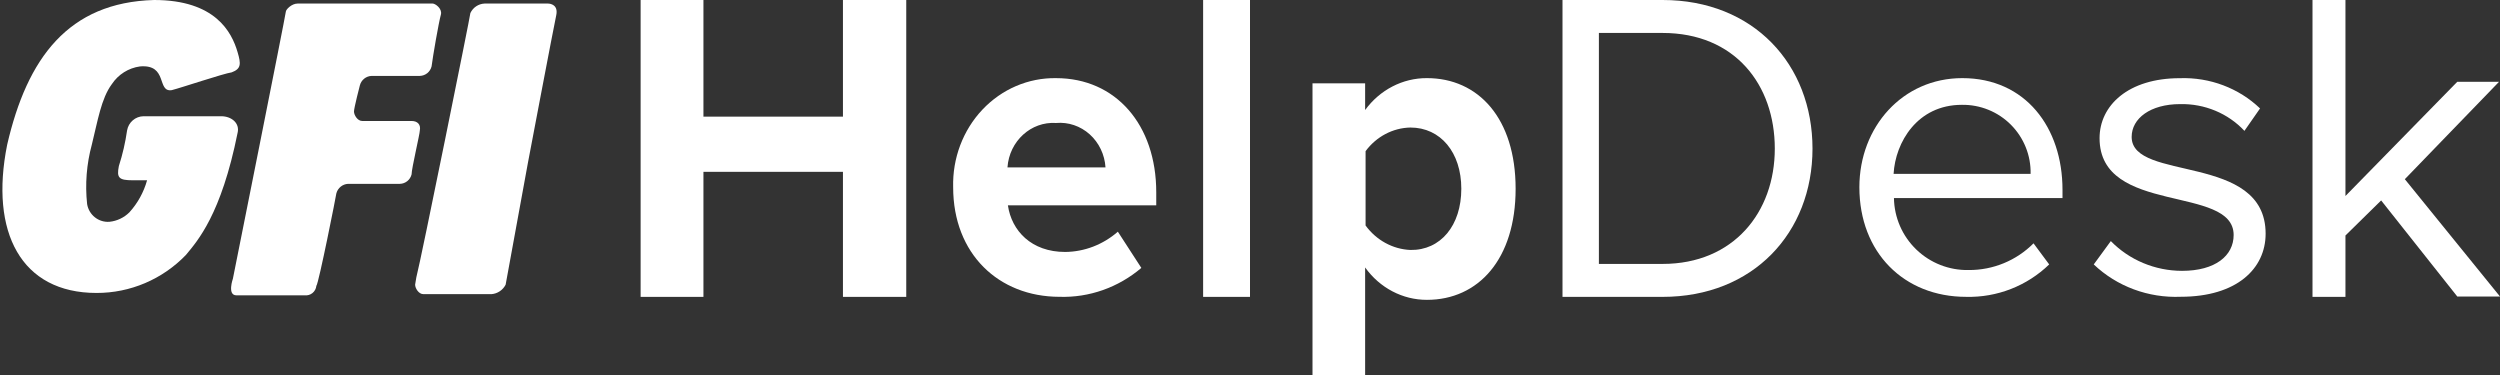 <?xml version="1.0" encoding="UTF-8"?>
<svg width="160px" height="24px" viewBox="0 0 160 24" version="1.1" xmlns="http://www.w3.org/2000/svg" xmlns:xlink="http://www.w3.org/1999/xlink">
    <rect x="0" y="0" width="160" height="24" fill="#333333" stroke="none"/>
    <!-- Generator: Sketch 50.2 (55047) - http://www.bohemiancoding.com/sketch -->
    <title>kayako-logo-main</title>
    <desc>Created with Sketch.</desc>
    <defs></defs>
    <g id="Other" stroke="none" stroke-width="1" fill="none" fill-rule="evenodd">
        <g id="4B-Copy" transform="translate(-494, -796)" fill="#FFFFFF" fill-rule="nonzero">
            <g id="kayako-logo-main" transform="translate(494, 796)">
                <g id="Group-44">
                    <path d="M33.791,10.399 C33.791,10.399 35.446,1.67 35.597,0.987 C35.747,0.304 35.221,0.228 35.07,0.228 L31.007,0.228 C30.618,0.246 30.271,0.48 30.104,0.835 C30.104,0.987 26.944,16.624 26.643,17.762 L26.568,18.218 C26.568,18.445 26.794,18.825 27.095,18.825 L31.459,18.825 C31.844,18.794 32.185,18.564 32.361,18.218 L33.791,10.399 Z" id="Fill-18"></path>
                    <path d="M28.223,0.911 C28.073,1.442 27.696,3.644 27.621,4.251 C27.534,4.6 27.226,4.849 26.869,4.858 L23.784,4.858 C23.427,4.87 23.121,5.117 23.031,5.465 C23.031,5.465 22.655,6.908 22.655,7.135 C22.655,7.363 22.881,7.743 23.182,7.743 L26.342,7.743 C26.718,7.743 26.944,7.97 26.869,8.35 C26.869,8.577 26.342,10.779 26.342,11.158 C26.257,11.509 25.948,11.759 25.59,11.766 L22.279,11.766 C21.924,11.782 21.621,12.027 21.527,12.373 C21.527,12.449 20.398,18.142 20.247,18.294 C20.229,18.475 20.138,18.642 19.997,18.756 C19.856,18.87 19.675,18.922 19.495,18.901 L15.131,18.901 C14.529,18.901 14.905,17.838 14.905,17.838 C14.905,17.838 18.291,0.911 18.291,0.759 C18.291,0.607 18.667,0.228 19.044,0.228 L27.696,0.228 C27.847,0.228 28.298,0.531 28.223,0.911" id="Fill-20"></path>
                    <path d="M10.993,5.769 C11.595,5.617 14.303,4.706 14.83,4.63 C15.432,4.403 15.432,4.099 15.206,3.34 C14.83,2.049 13.777,0 9.864,0 C4.371,0.152 1.738,3.719 0.459,9.261 C-0.67,14.878 1.362,18.749 6.177,18.749 C8.331,18.754 10.394,17.877 11.896,16.32 C12.648,15.409 14.153,13.739 15.206,8.502 C15.357,7.894 14.83,7.439 14.153,7.439 L9.187,7.439 C8.664,7.446 8.221,7.829 8.133,8.35 C8.022,9.122 7.846,9.884 7.607,10.627 C7.456,11.386 7.607,11.538 8.51,11.538 L9.413,11.538 C9.2,12.3 8.813,13.002 8.284,13.587 C7.939,13.931 7.487,14.145 7.005,14.195 C6.308,14.247 5.687,13.752 5.575,13.056 C5.439,11.783 5.541,10.496 5.876,9.261 C6.252,7.743 6.478,6.3 7.155,5.389 C7.567,4.765 8.225,4.35 8.961,4.251 C10.767,4.099 10.015,5.921 10.993,5.769" id="Fill-22"></path>
                </g>
                <polygon id="Shape" points="53.949 19 53.949 10.997 45.02 10.997 45.02 19 41 19 41 0 45.02 0 45.02 7.465 53.949 7.465 53.949 0 58 0 58 19"></polygon>
                <path d="M61.002,11.98 C60.954,10.128 61.629,8.336 62.873,7.018 C64.117,5.7 65.821,4.972 67.59,5.001 C71.408,5.001 74,7.983 74,12.308 L74,13.143 L64.506,13.143 C64.741,14.768 66.009,16.125 68.167,16.125 C69.402,16.115 70.595,15.656 71.543,14.828 L73.046,17.147 C71.565,18.403 69.702,19.059 67.797,18.996 C63.922,18.988 61.002,16.259 61.002,11.98 Z M67.59,7.871 C65.984,7.765 64.596,9.032 64.478,10.712 L70.752,10.712 C70.7,9.894 70.335,9.132 69.741,8.597 C69.146,8.063 68.371,7.802 67.59,7.871 Z" id="Shape"></path>
                <polygon id="Shape" points="77 19 77 0 80 0 80 19"></polygon>
                <path d="M87.368,17.117 L87.368,24 L84,24 L84,5.333 L87.368,5.333 L87.368,7.042 C88.312,5.747 89.776,4.992 91.324,5 C94.614,5 97,7.572 97,12.08 C97,16.588 94.614,19.19 91.324,19.19 C89.77,19.194 88.304,18.426 87.368,17.117 Z M93.524,12.08 C93.524,9.758 92.198,8.162 90.264,8.162 C89.141,8.185 88.088,8.741 87.397,9.674 L87.397,14.432 C88.086,15.375 89.136,15.948 90.264,15.998 C92.198,16.028 93.524,14.432 93.524,12.08 Z" id="Shape"></path>
                <path d="M100,19 L100,0 L106.403,0 C112.237,0 116,4.132 116,9.512 C116,14.891 112.207,19 106.403,19 L100,19 Z M113.587,9.512 C113.587,5.418 111.031,2.109 106.403,2.109 L102.329,2.109 L102.329,16.891 L106.403,16.891 C110.947,16.891 113.587,13.582 113.587,9.512 Z" id="Shape"></path>
                <path d="M119,11.984 C119,8.119 121.766,5 125.586,5 C129.623,5 132,8.149 132,12.148 L132,12.678 L121.213,12.678 C121.232,13.923 121.748,15.108 122.646,15.972 C123.544,16.836 124.75,17.308 125.997,17.282 C127.554,17.292 129.049,16.676 130.146,15.573 L131.148,16.923 C129.727,18.299 127.812,19.047 125.833,18.998 C121.848,18.998 119,16.155 119,11.984 Z M125.556,6.709 C122.708,6.709 121.302,9.111 121.19,11.126 L129.959,11.126 C129.984,9.951 129.528,8.817 128.698,7.983 C127.868,7.15 126.733,6.69 125.556,6.709 Z" id="Shape"></path>
                <path d="M134,16.923 L135.093,15.429 C136.275,16.642 137.924,17.332 139.651,17.334 C141.775,17.334 142.953,16.37 142.953,15.04 C142.953,11.804 134.372,13.8 134.372,8.845 C134.372,6.746 136.209,5.004 139.512,5.004 C141.426,4.937 143.284,5.638 144.643,6.94 L143.643,8.375 C142.596,7.253 141.092,6.628 139.527,6.663 C137.628,6.663 136.426,7.575 136.426,8.763 C136.426,11.662 145,9.757 145,14.958 C145,17.2 143.14,18.993 139.574,18.993 C137.498,19.081 135.478,18.331 134,16.923 Z" id="Shape"></path>
                <polygon id="Shape" points="157.266 18.977 152.393 12.828 150.109 15.072 150.109 19 148 19 148 0 150.109 0 150.109 12.544 157.266 5.234 159.939 5.234 153.909 11.468 160 18.977"></polygon>
            </g>
        </g>
    </g>
</svg>